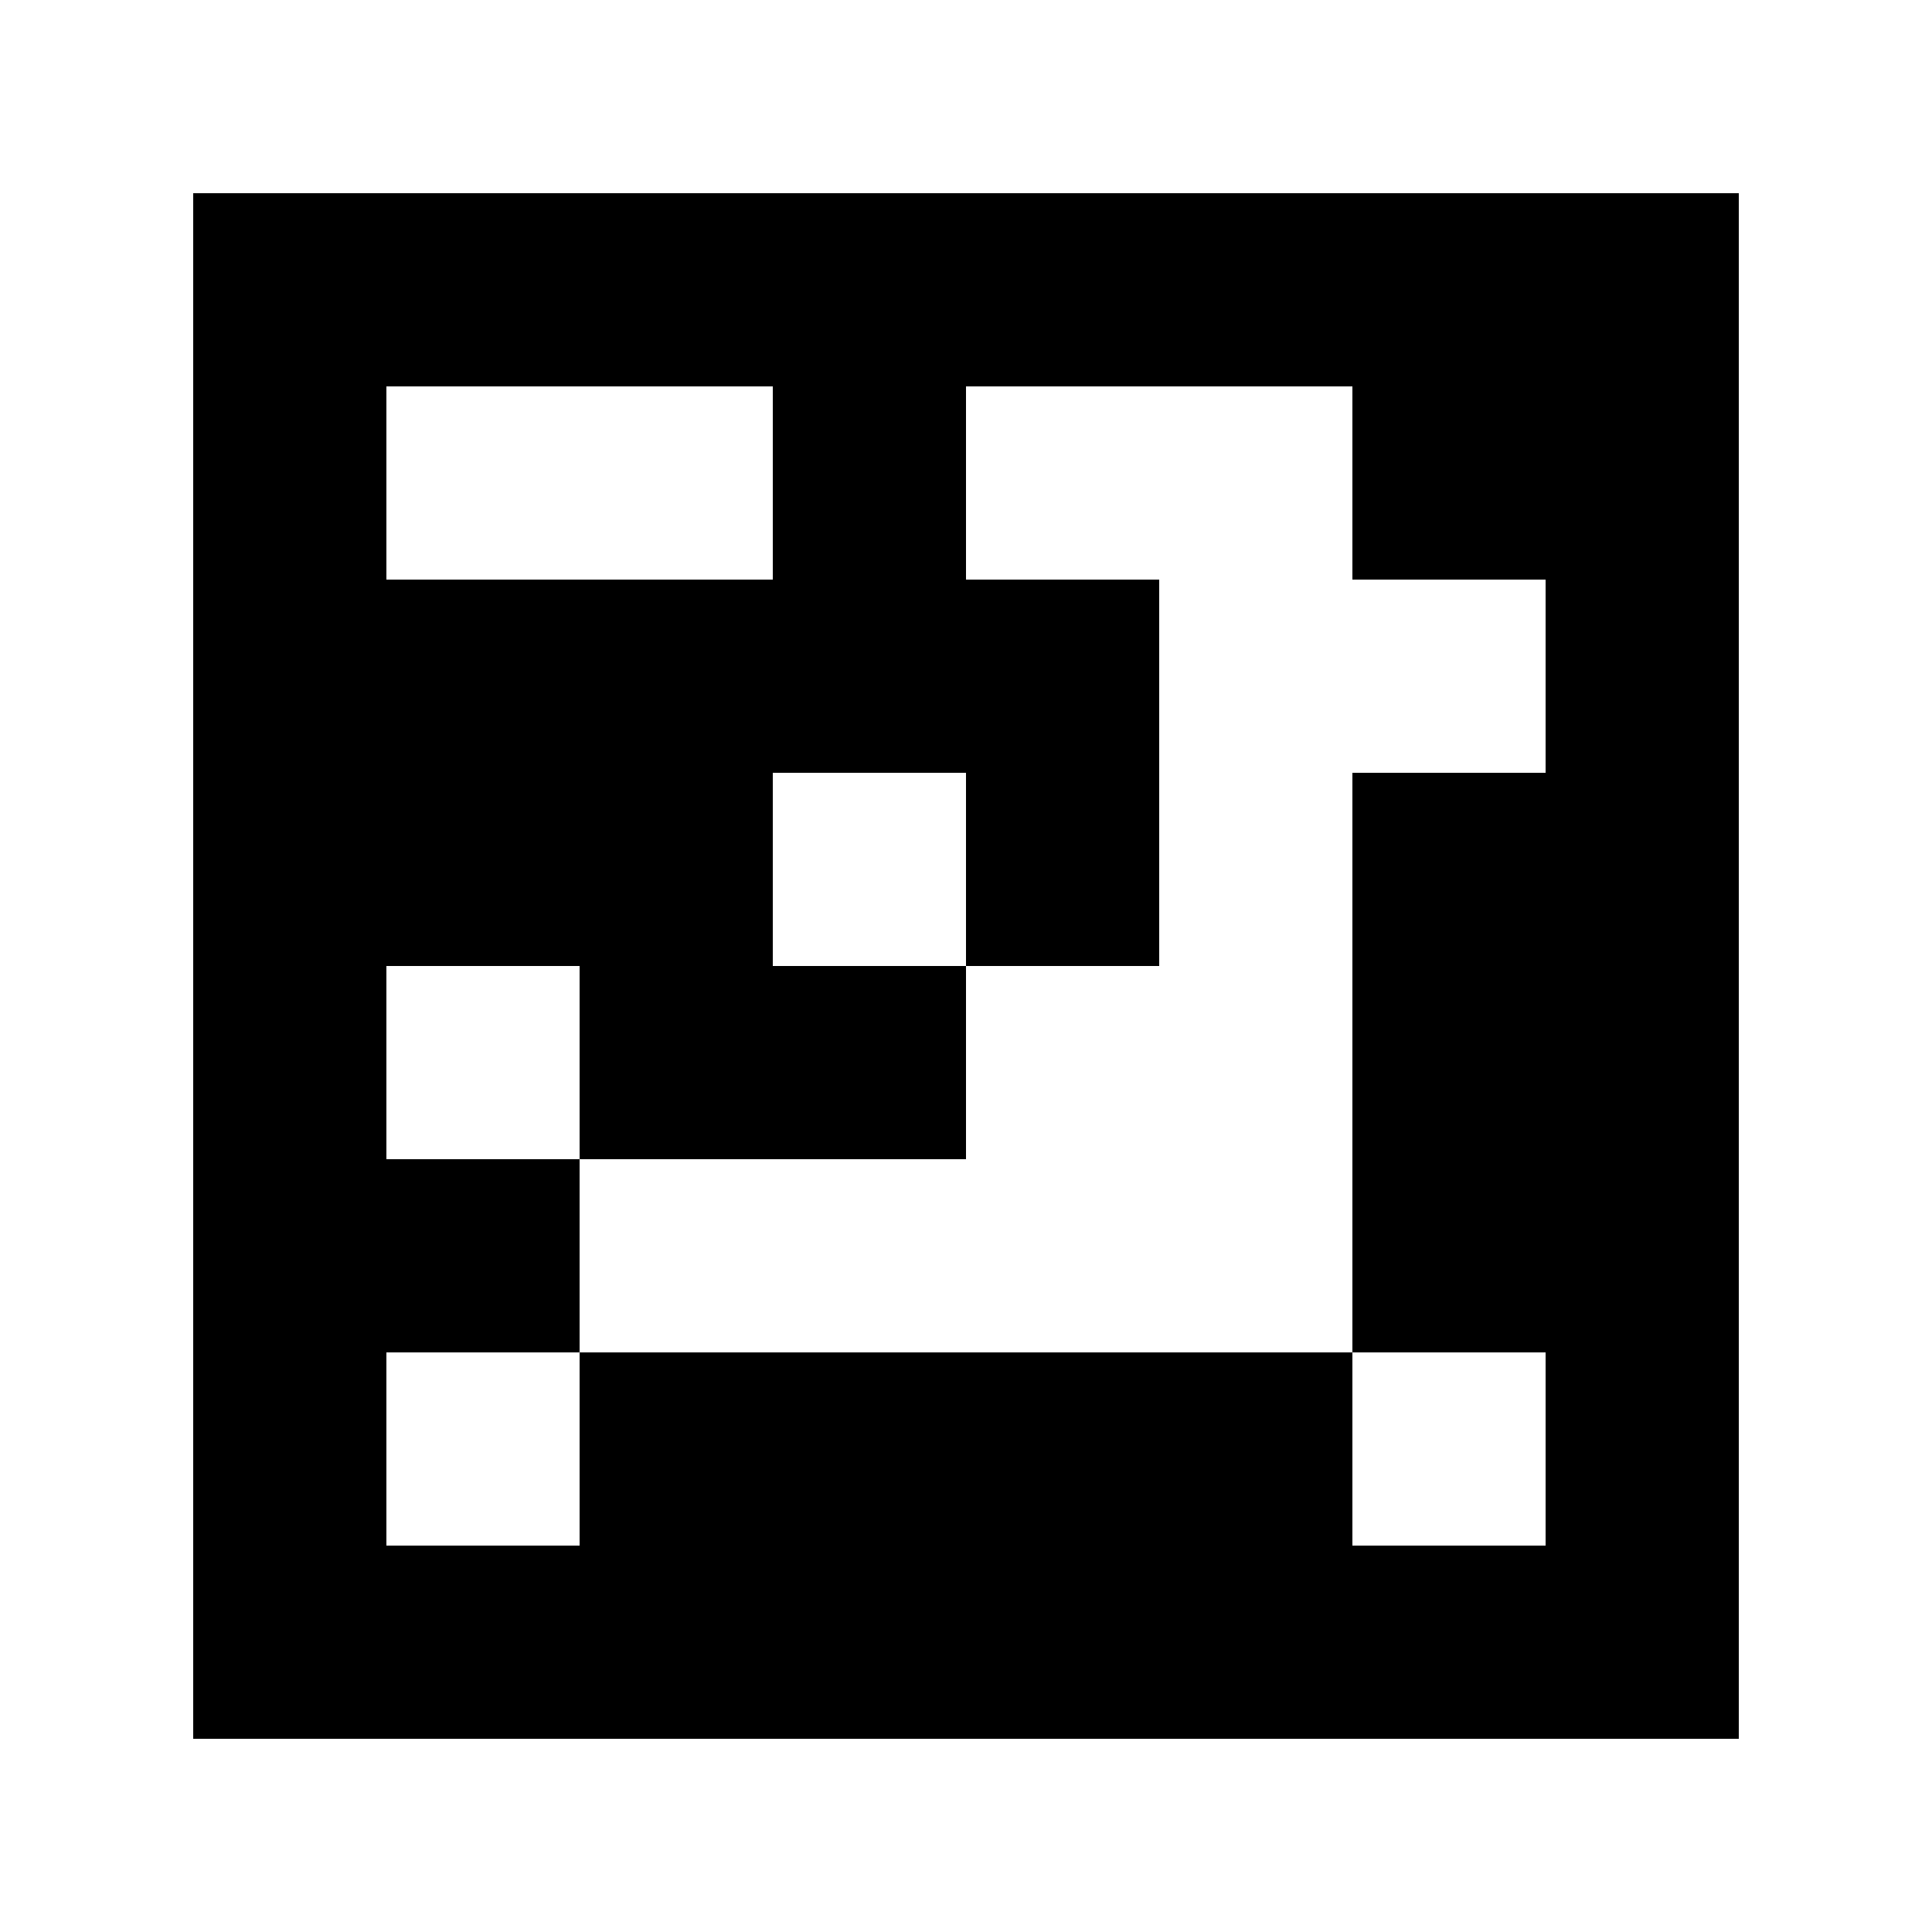 <?xml version="1.0" standalone="yes"?>
<svg xmlns="http://www.w3.org/2000/svg" width="100" height="100">
<path style="fill:#ffffff; stroke:none;" d="M0 0L0 100L100 100L100 0L0 0z"/>
<path style="fill:#000000; stroke:none;" d="M10 10L10 90L90 90L90 10L10 10z"/>
<path style="fill:#ffffff; stroke:none;" d="M20 20L20 30L40 30L40 20L20 20M50 20L50 30L60 30L60 50L50 50L50 40L40 40L40 50L50 50L50 60L30 60L30 50L20 50L20 60L30 60L30 70L20 70L20 80L30 80L30 70L70 70L70 80L80 80L80 70L70 70L70 40L80 40L80 30L70 30L70 20L50 20z"/>
</svg>
